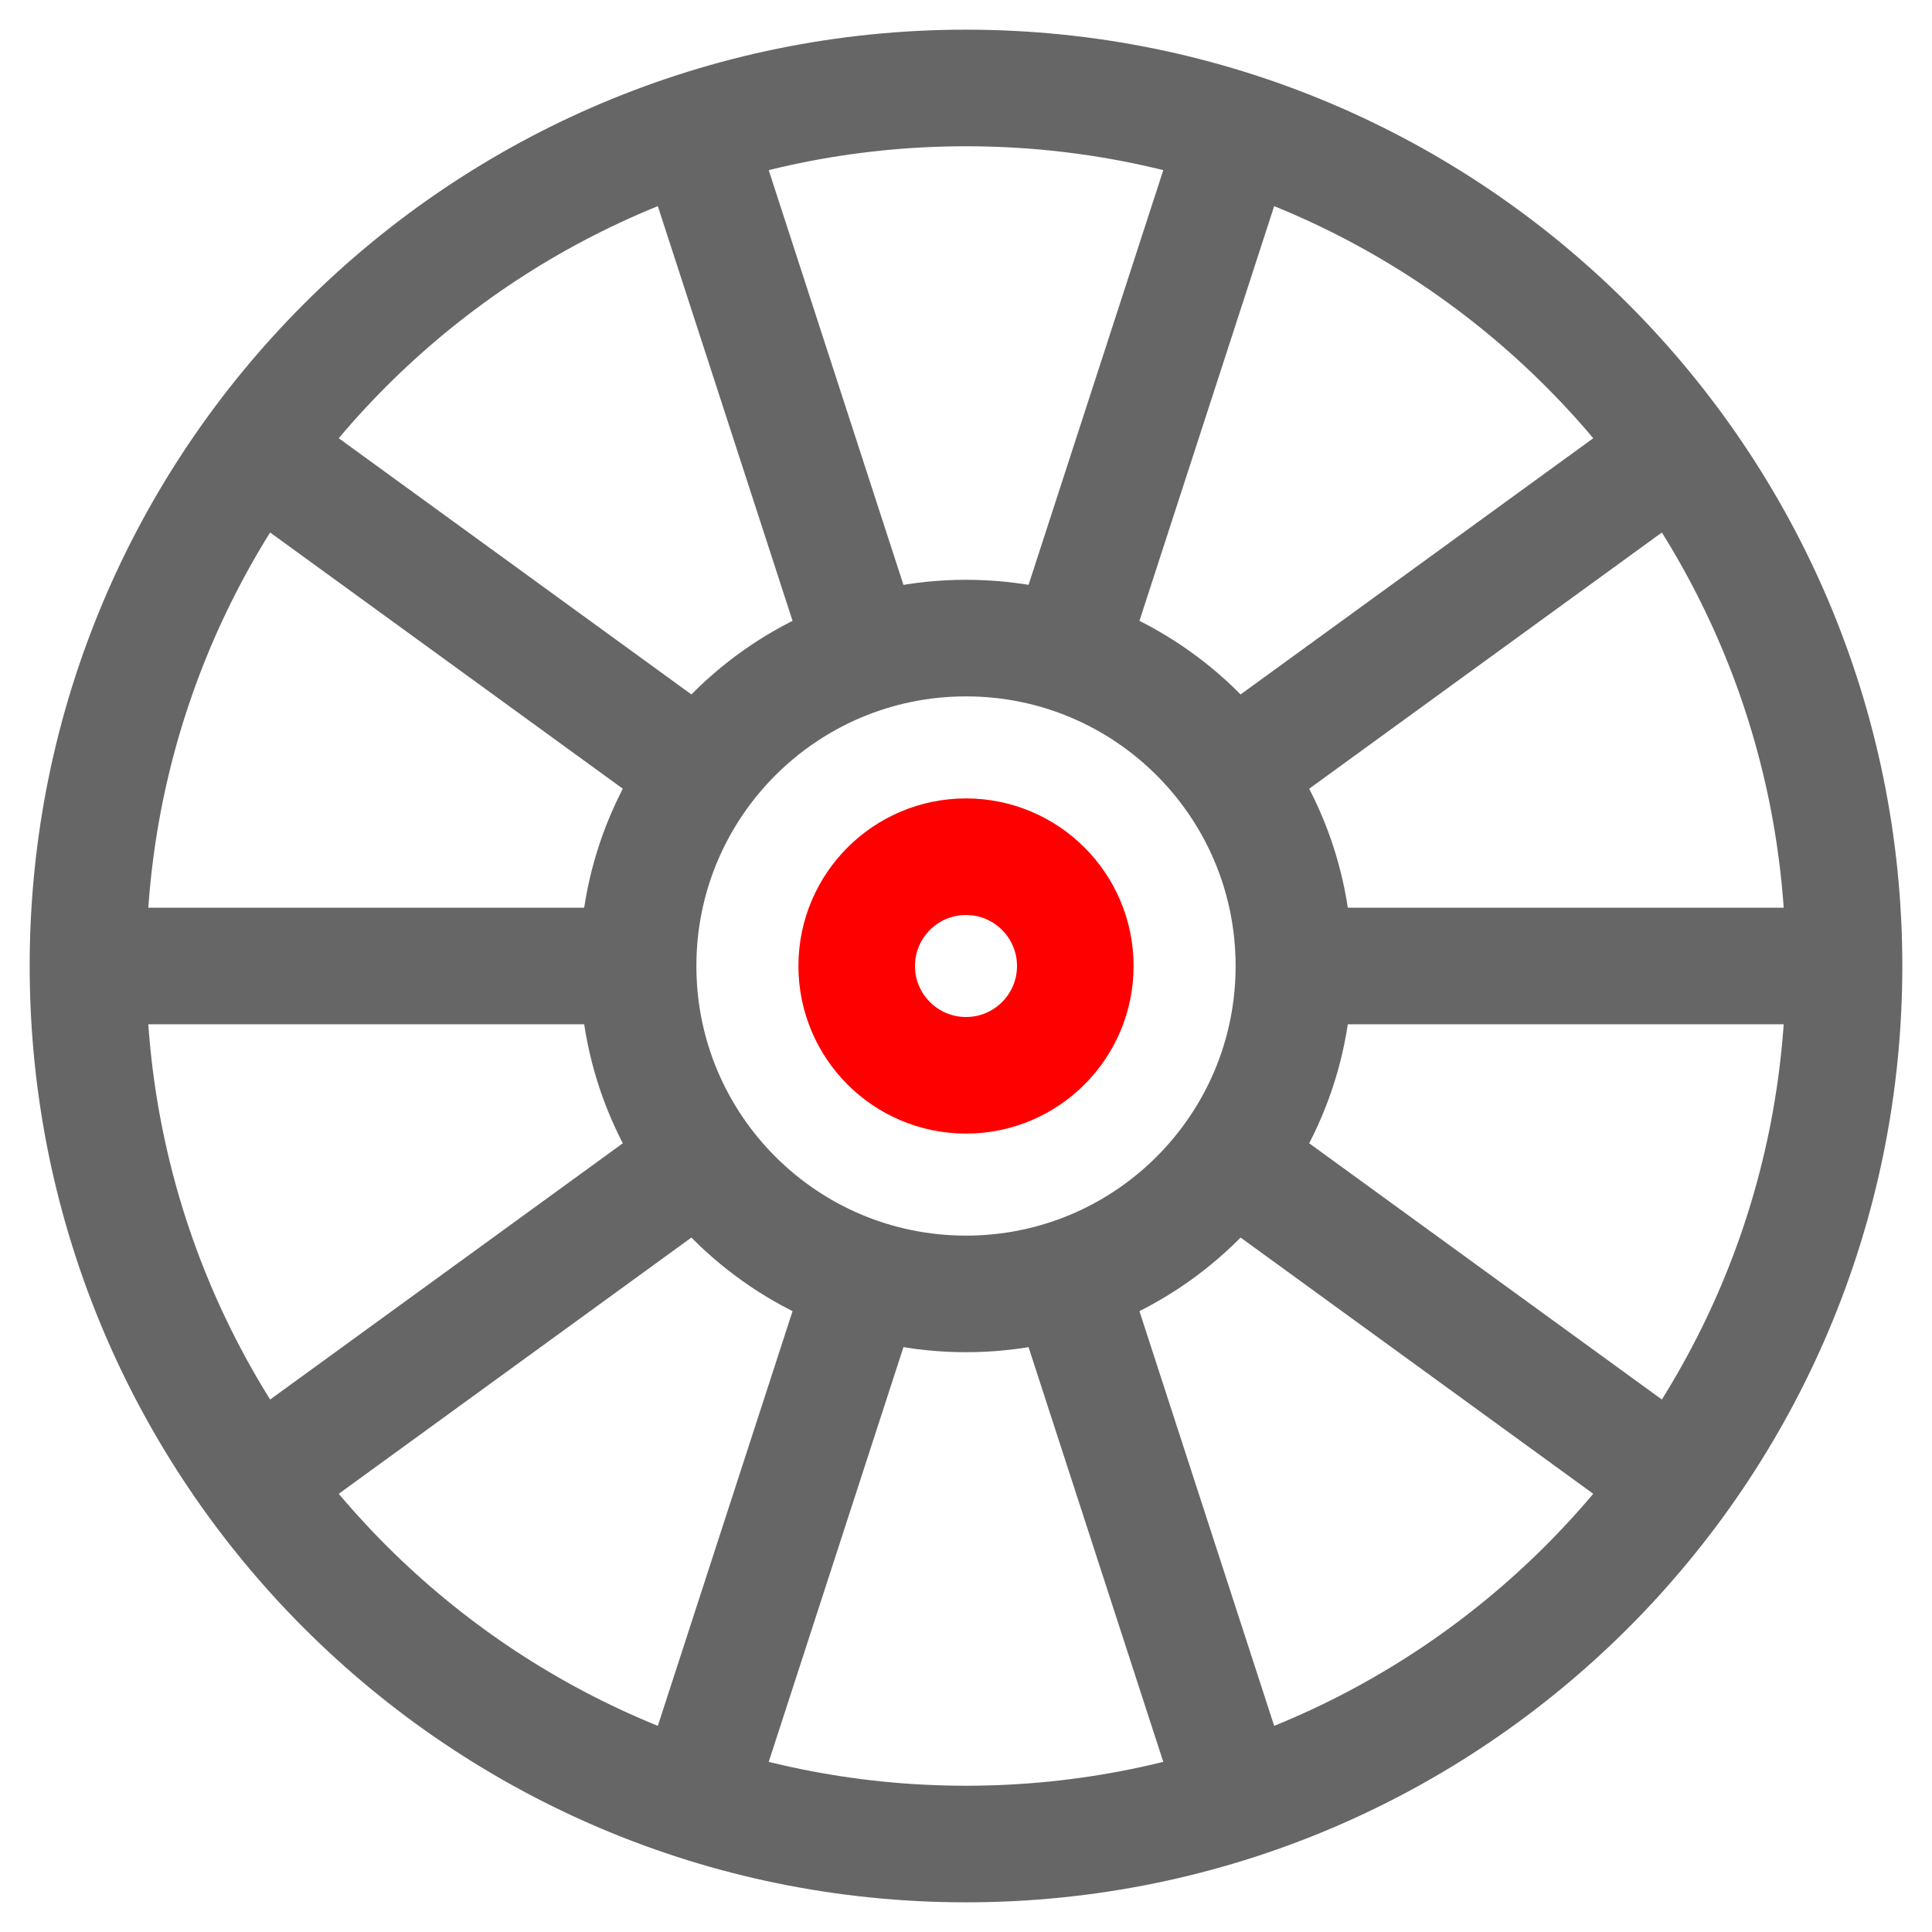 <svg width="58" height="58" viewBox="0 0 58 58" fill="none" xmlns="http://www.w3.org/2000/svg">
<path d="M29 55.359C43.558 55.359 55.359 43.558 55.359 29C55.359 14.442 43.558 2.641 29 2.641C14.442 2.641 2.641 14.442 2.641 29C2.641 43.558 14.442 55.359 29 55.359Z" stroke="#666666" stroke-width="3.5" stroke-miterlimit="10"/>
<path d="M29 32.281C30.812 32.281 32.281 30.812 32.281 29C32.281 27.188 30.812 25.719 29 25.719C27.188 25.719 25.719 27.188 25.719 29C25.719 30.812 27.188 32.281 29 32.281Z" stroke="#FF0000" stroke-width="3.5" stroke-miterlimit="10"/>
<path d="M29 38.844C34.437 38.844 38.844 34.437 38.844 29C38.844 23.563 34.437 19.156 29 19.156C23.563 19.156 19.156 23.563 19.156 29C19.156 34.437 23.563 38.844 29 38.844Z" stroke="#666666" stroke-width="3.5" stroke-miterlimit="10"/>
<path d="M25.958 19.638L20.855 3.931" stroke="#666666" stroke-width="3.5" stroke-miterlimit="10"/>
<path d="M21.036 23.214L7.675 13.507" stroke="#666666" stroke-width="3.5" stroke-miterlimit="10"/>
<path d="M19.156 29H2.641" stroke="#666666" stroke-width="3.5" stroke-miterlimit="10"/>
<path d="M21.036 34.786L7.675 44.494" stroke="#666666" stroke-width="3.5" stroke-miterlimit="10"/>
<path d="M25.958 38.362L20.855 54.07" stroke="#666666" stroke-width="3.5" stroke-miterlimit="10"/>
<path d="M32.042 38.362L37.145 54.07" stroke="#666666" stroke-width="3.5" stroke-miterlimit="10"/>
<path d="M36.964 34.786L50.325 44.494" stroke="#666666" stroke-width="3.5" stroke-miterlimit="10"/>
<path d="M38.844 29H55.359" stroke="#666666" stroke-width="3.5" stroke-miterlimit="10"/>
<path d="M36.964 23.214L50.325 13.507" stroke="#666666" stroke-width="3.5" stroke-miterlimit="10"/>
<path d="M32.042 19.638L37.145 3.931" stroke="#666666" stroke-width="3.5" stroke-miterlimit="10"/>
</svg>
